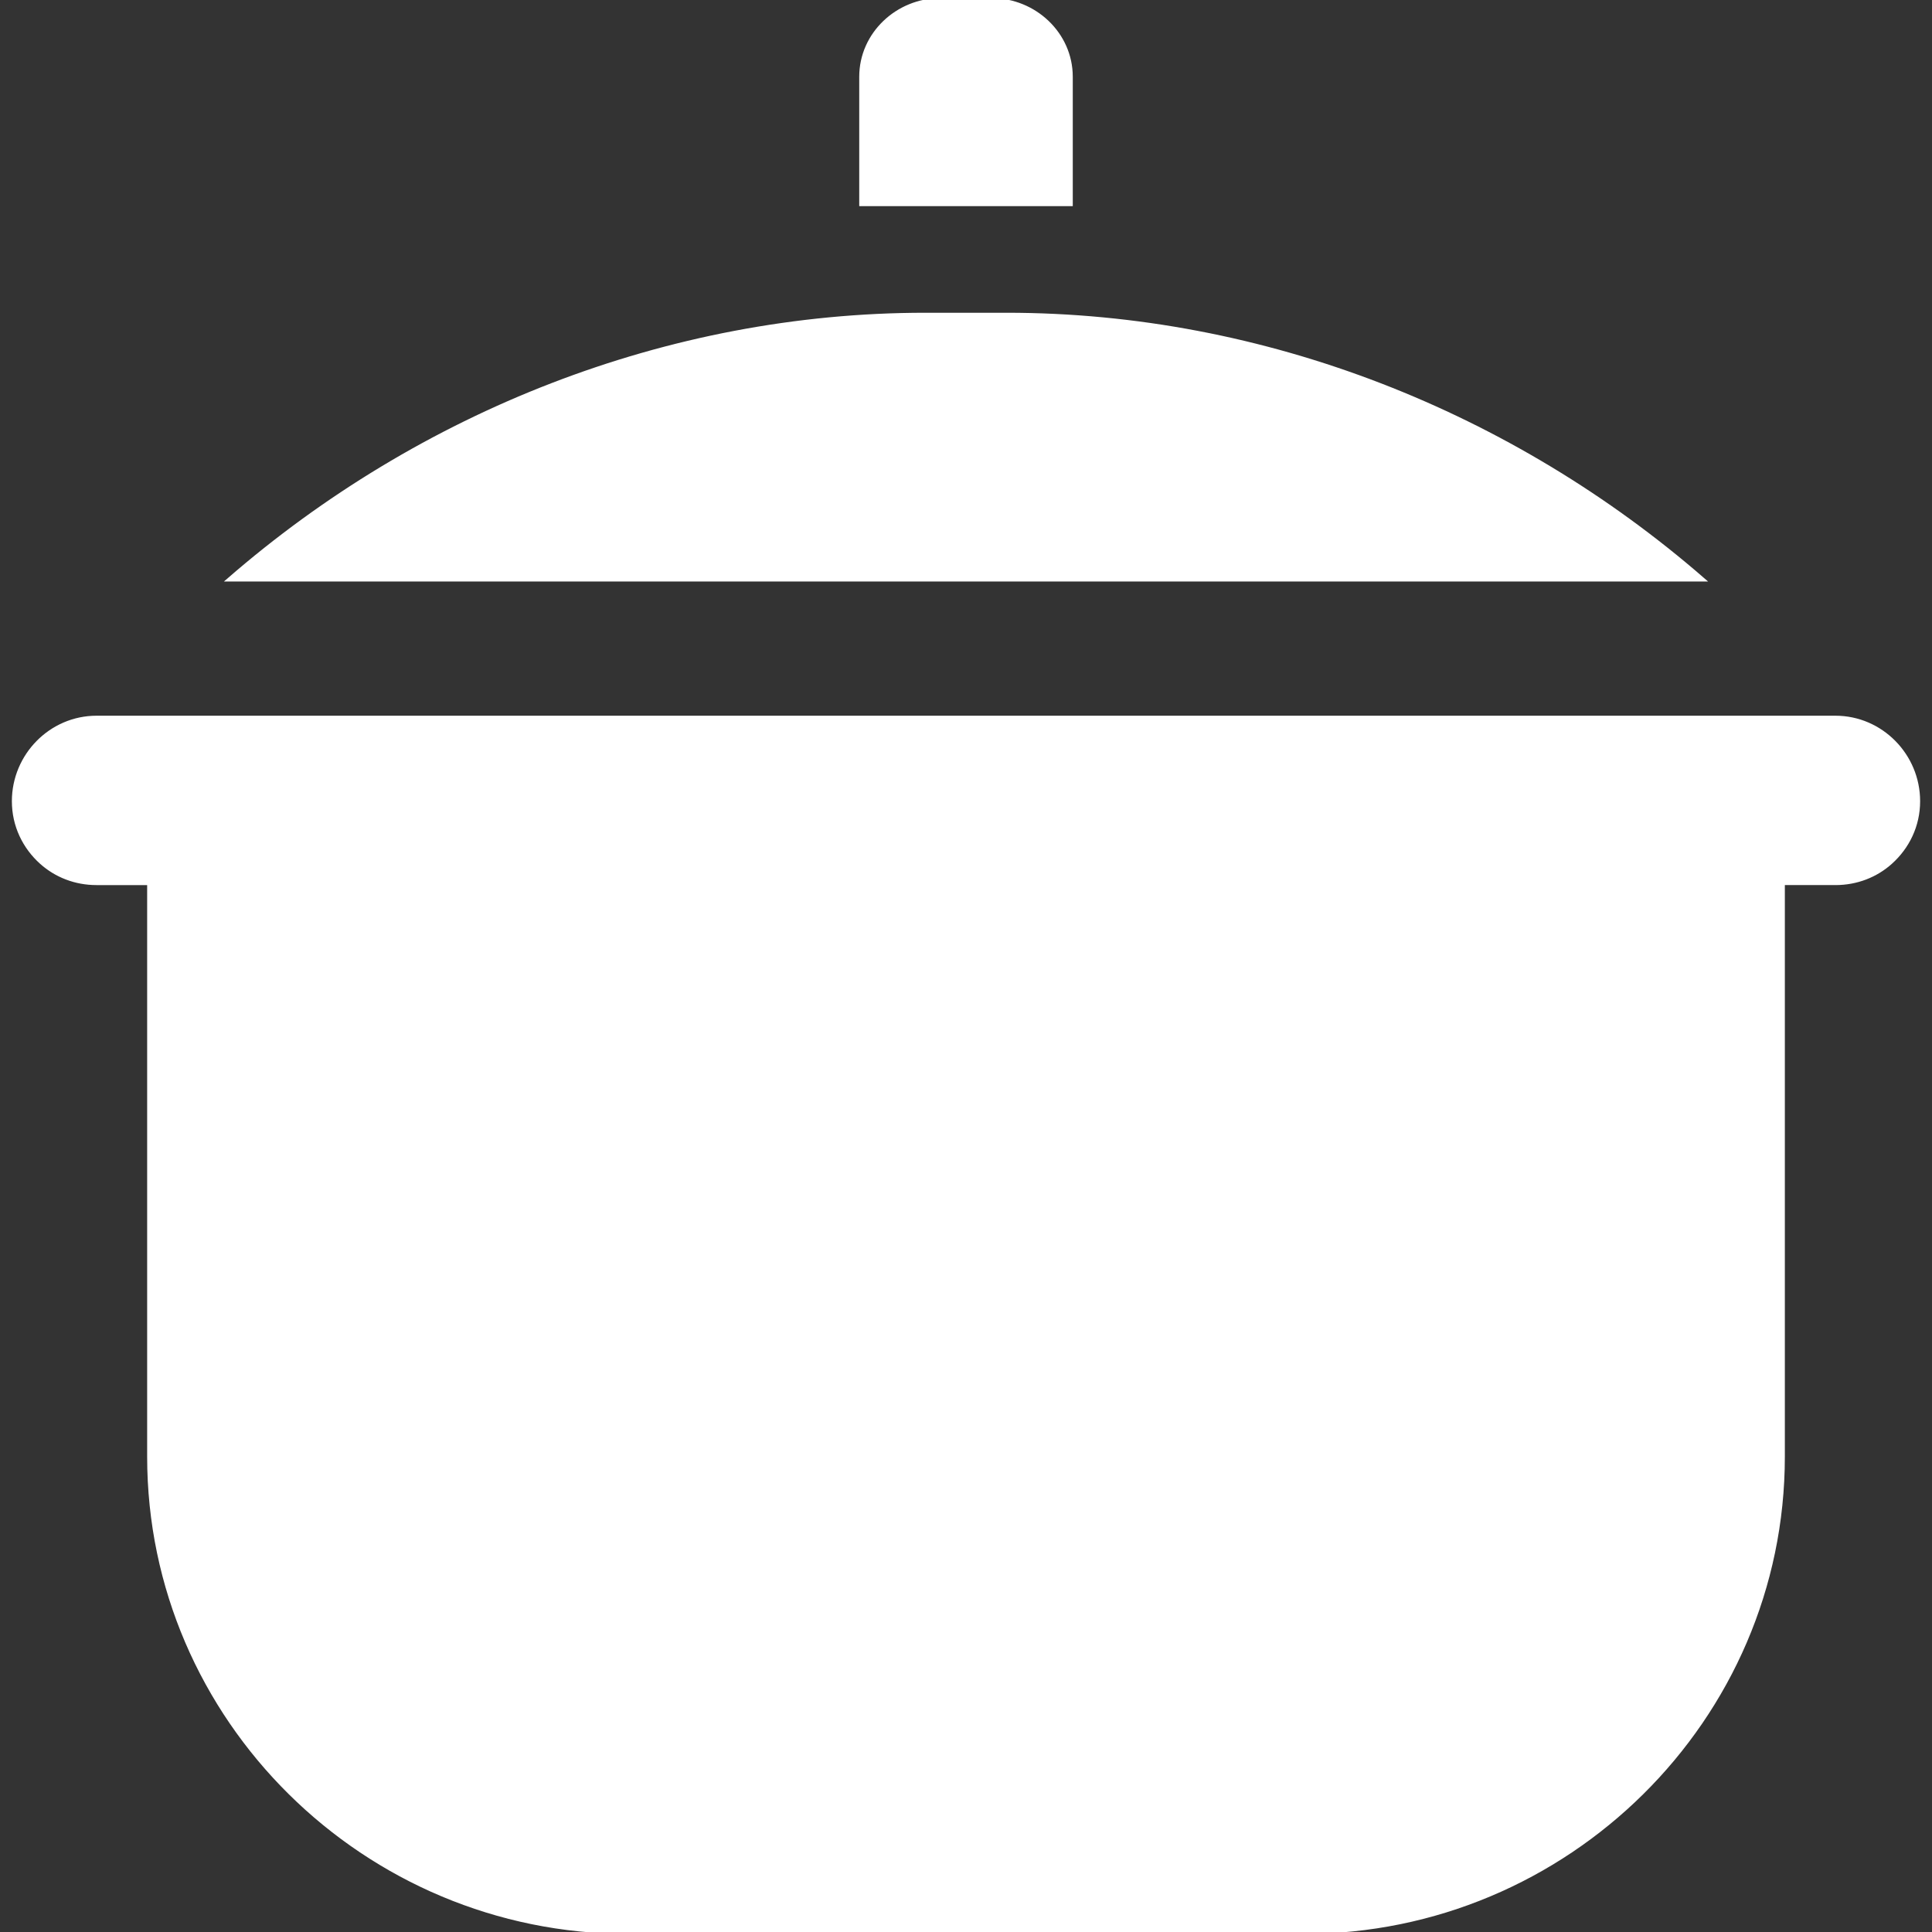 <!DOCTYPE svg PUBLIC "-//W3C//DTD SVG 1.1//EN" "http://www.w3.org/Graphics/SVG/1.1/DTD/svg11.dtd">
<!-- Uploaded to: SVG Repo, www.svgrepo.com, Transformed by: SVG Repo Mixer Tools -->
<svg fill="#ffffff" height="800px" width="800px" version="1.1" id="Layer_1" xmlns="http://www.w3.org/2000/svg" xmlns:xlink="http://www.w3.org/1999/xlink" viewBox="0 0 512 512" xml:space="preserve" stroke="#ffffff">
<rect x="0" y="0" width="512" height="512" fill="#333333" stroke="none"/>
<g id="SVGRepo_bgCarrier" stroke-width="0"/>
<g id="SVGRepo_tracerCarrier" stroke-linecap="round" stroke-linejoin="round"/>
<g id="SVGRepo_iconCarrier"> <g> <g> <path d="M266.767,83.383h-21.533c-68.424,0-134.021,26.331-184.547,70.217h390.628C400.789,109.714,335.19,83.383,266.767,83.383z "/> </g> </g> <g> <g> <path d="M262.804,0h-13.609c-11.343,0-20.989,8.991-20.989,20.335v33.791h17.028h21.535h17.026V20.335 C283.794,8.991,274.148,0,262.804,0z"/> </g> </g> <g> <g> <path d="M486.41,190.171H25.59c-12.118,0-21.943,10.032-21.943,22.152c0,6.491,2.835,12.2,7.314,16.219 c3.884,3.483,9.001,5.516,14.629,5.516h13.907v151.969C39.497,455.619,96.837,512,166.431,512h179.14 c69.593,0,126.932-56.381,126.932-125.974V234.057h13.907c5.628,0,10.745-2.032,14.629-5.516 c4.479-4.017,7.314-9.727,7.314-16.217C508.353,200.205,498.529,190.171,486.41,190.171z"/> </g> </g> </g>
</svg>